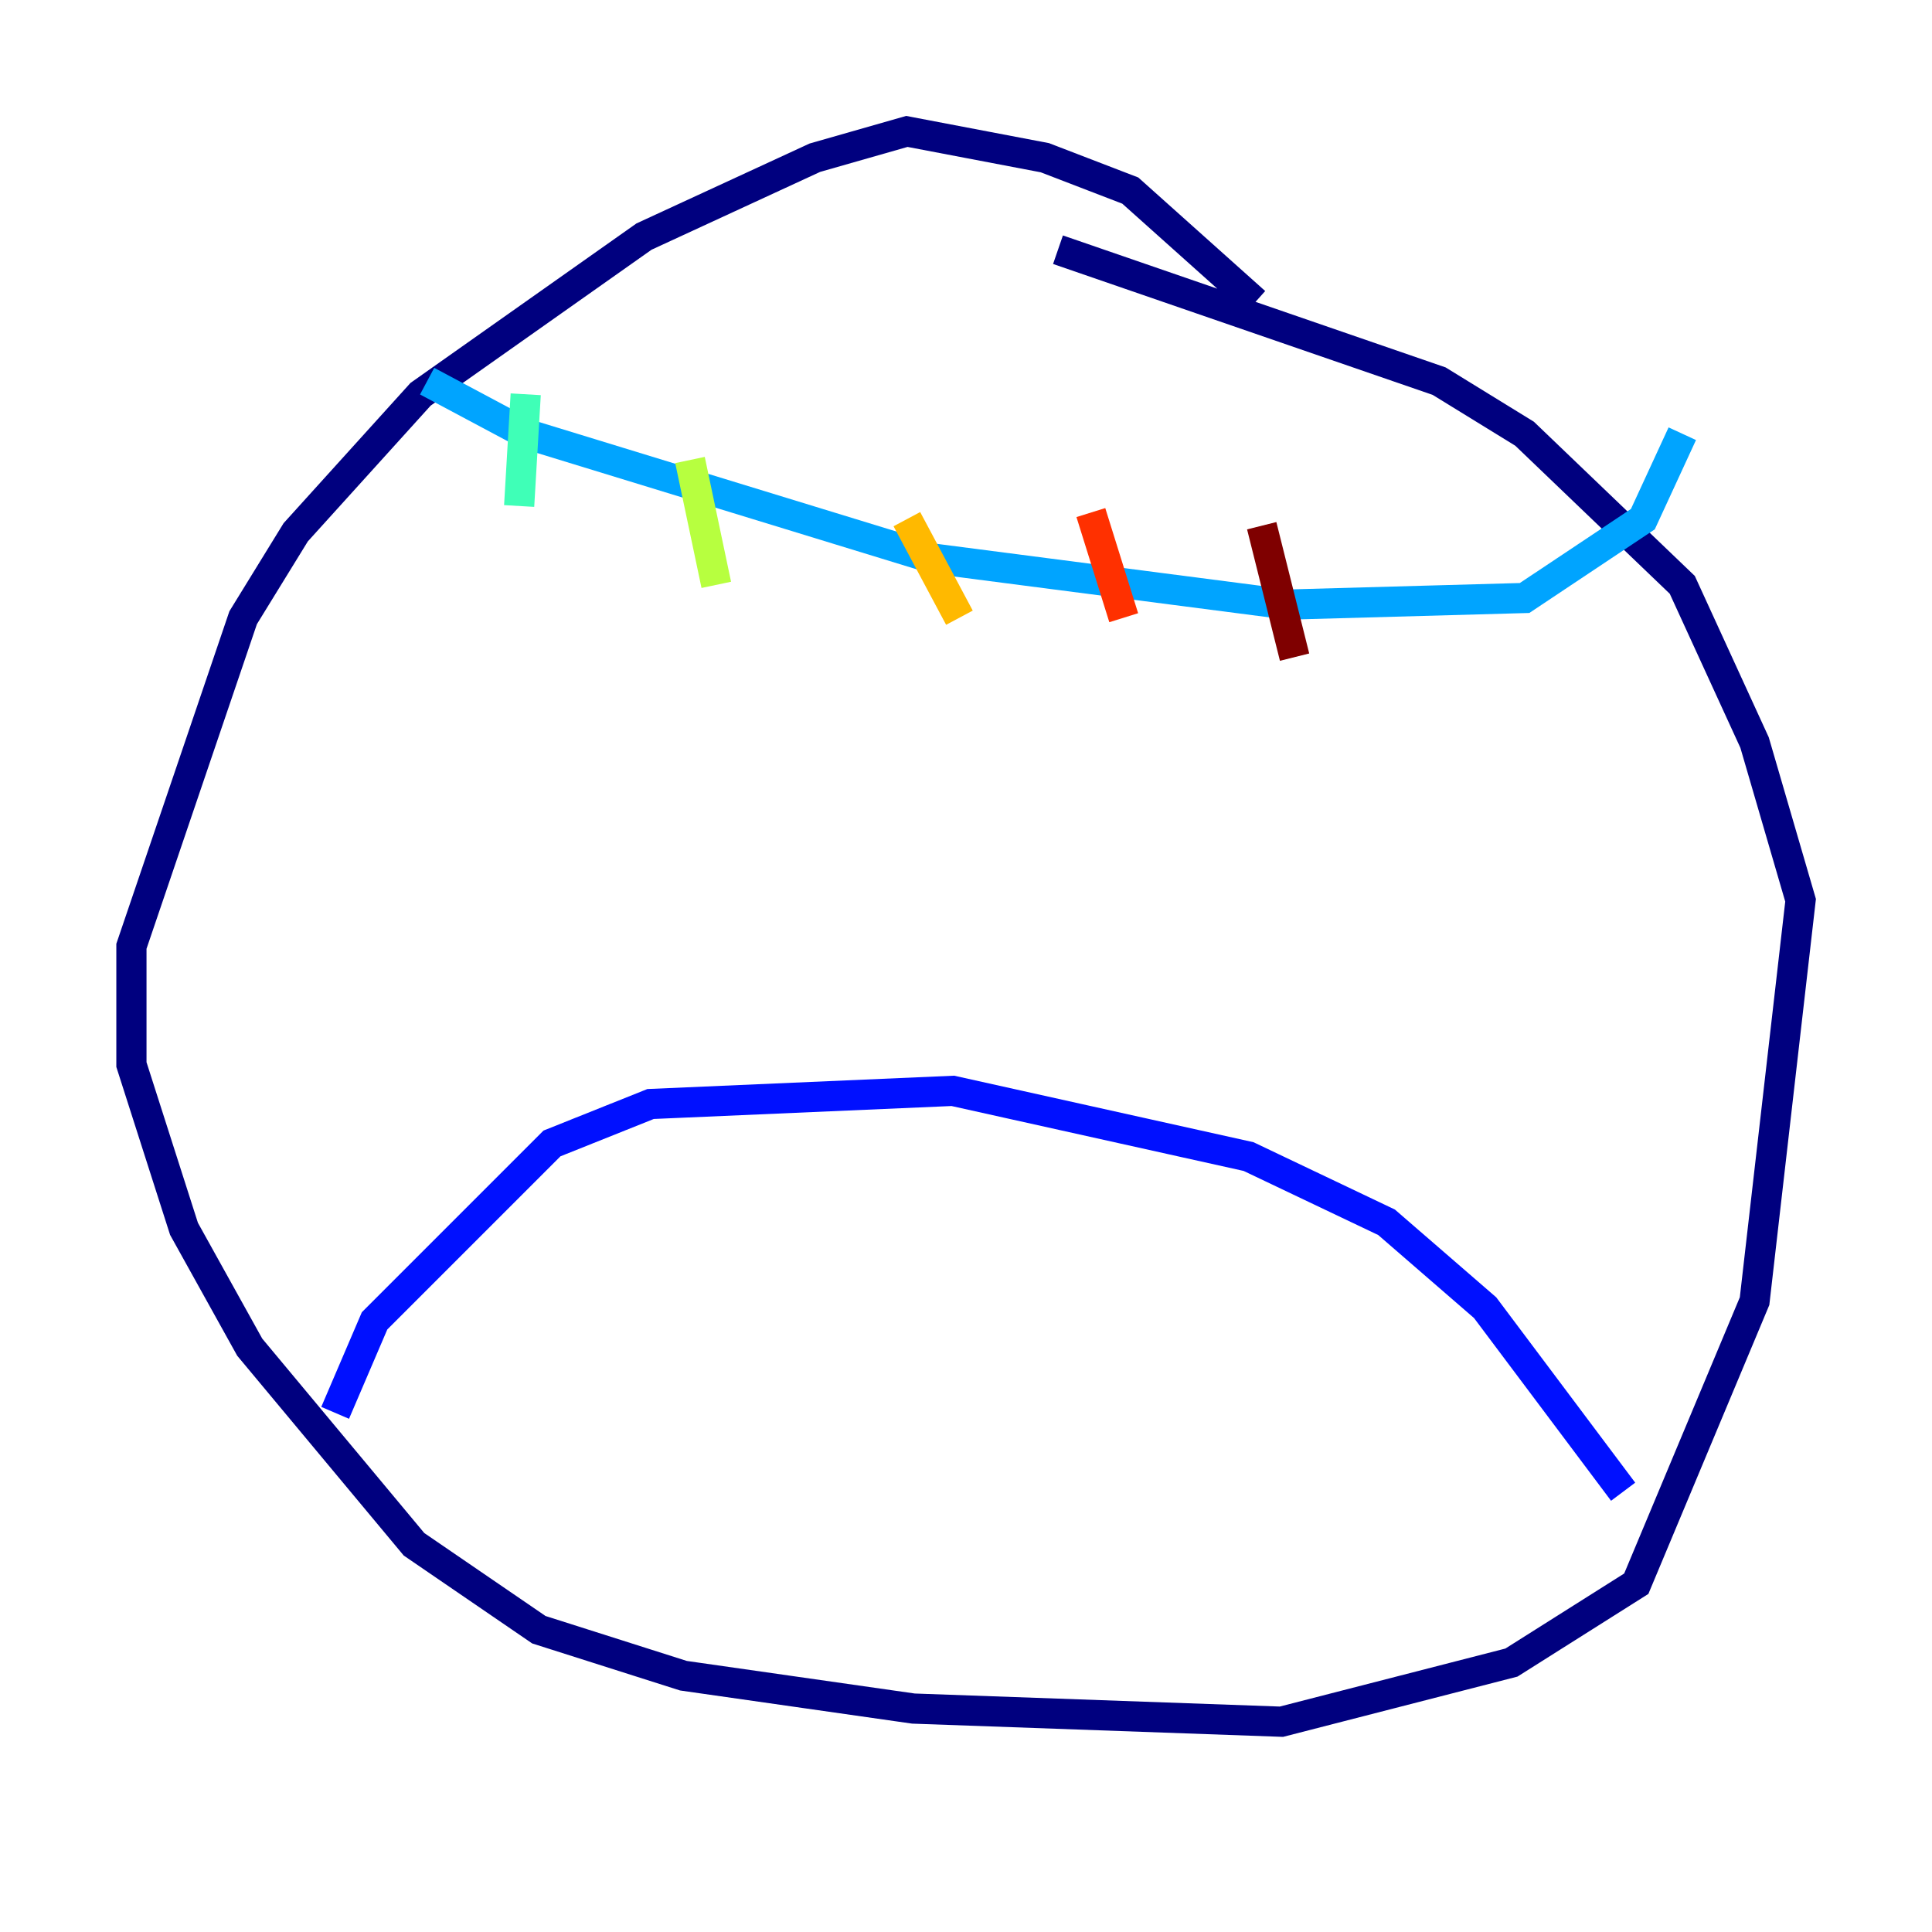 <?xml version="1.0" encoding="utf-8" ?>
<svg baseProfile="tiny" height="128" version="1.2" viewBox="0,0,128,128" width="128" xmlns="http://www.w3.org/2000/svg" xmlns:ev="http://www.w3.org/2001/xml-events" xmlns:xlink="http://www.w3.org/1999/xlink"><defs /><polyline fill="none" points="83.156,20.027 74.884,12.626 69.225,10.449 60.082,8.707 53.986,10.449 42.667,15.674 27.864,26.122 19.592,35.265 16.109,40.925 8.707,62.694 8.707,70.531 12.191,81.415 16.544,89.252 27.429,102.313 35.701,107.973 45.279,111.02 60.517,113.197 84.898,114.068 100.136,110.15 108.408,104.925 116.245,86.204 119.293,59.646 116.245,49.197 111.456,38.748 101.007,28.735 95.347,25.252 70.095,16.544" stroke="#00007f" stroke-width="2" /><polyline fill="none" points="22.204,93.605 24.816,87.51 36.571,75.755 43.102,73.143 63.129,72.272 82.721,76.626 91.864,80.98 98.395,86.639 107.537,98.83" stroke="#0010ff" stroke-width="2" /><polyline fill="none" points="28.299,25.252 34.83,28.735 61.823,37.007 85.333,40.054 101.007,39.619 108.844,34.395 111.456,28.735" stroke="#00a4ff" stroke-width="2" /><polyline fill="none" points="34.83,26.122 34.395,33.524" stroke="#3fffb7" stroke-width="2" /><polyline fill="none" points="45.714,30.476 47.456,38.748" stroke="#b7ff3f" stroke-width="2" /><polyline fill="none" points="60.082,34.395 63.565,40.925" stroke="#ffb900" stroke-width="2" /><polyline fill="none" points="72.272,33.959 74.449,40.925" stroke="#ff3000" stroke-width="2" /><polyline fill="none" points="83.592,34.83 85.769,43.537" stroke="#7f0000" stroke-width="2" /></svg>